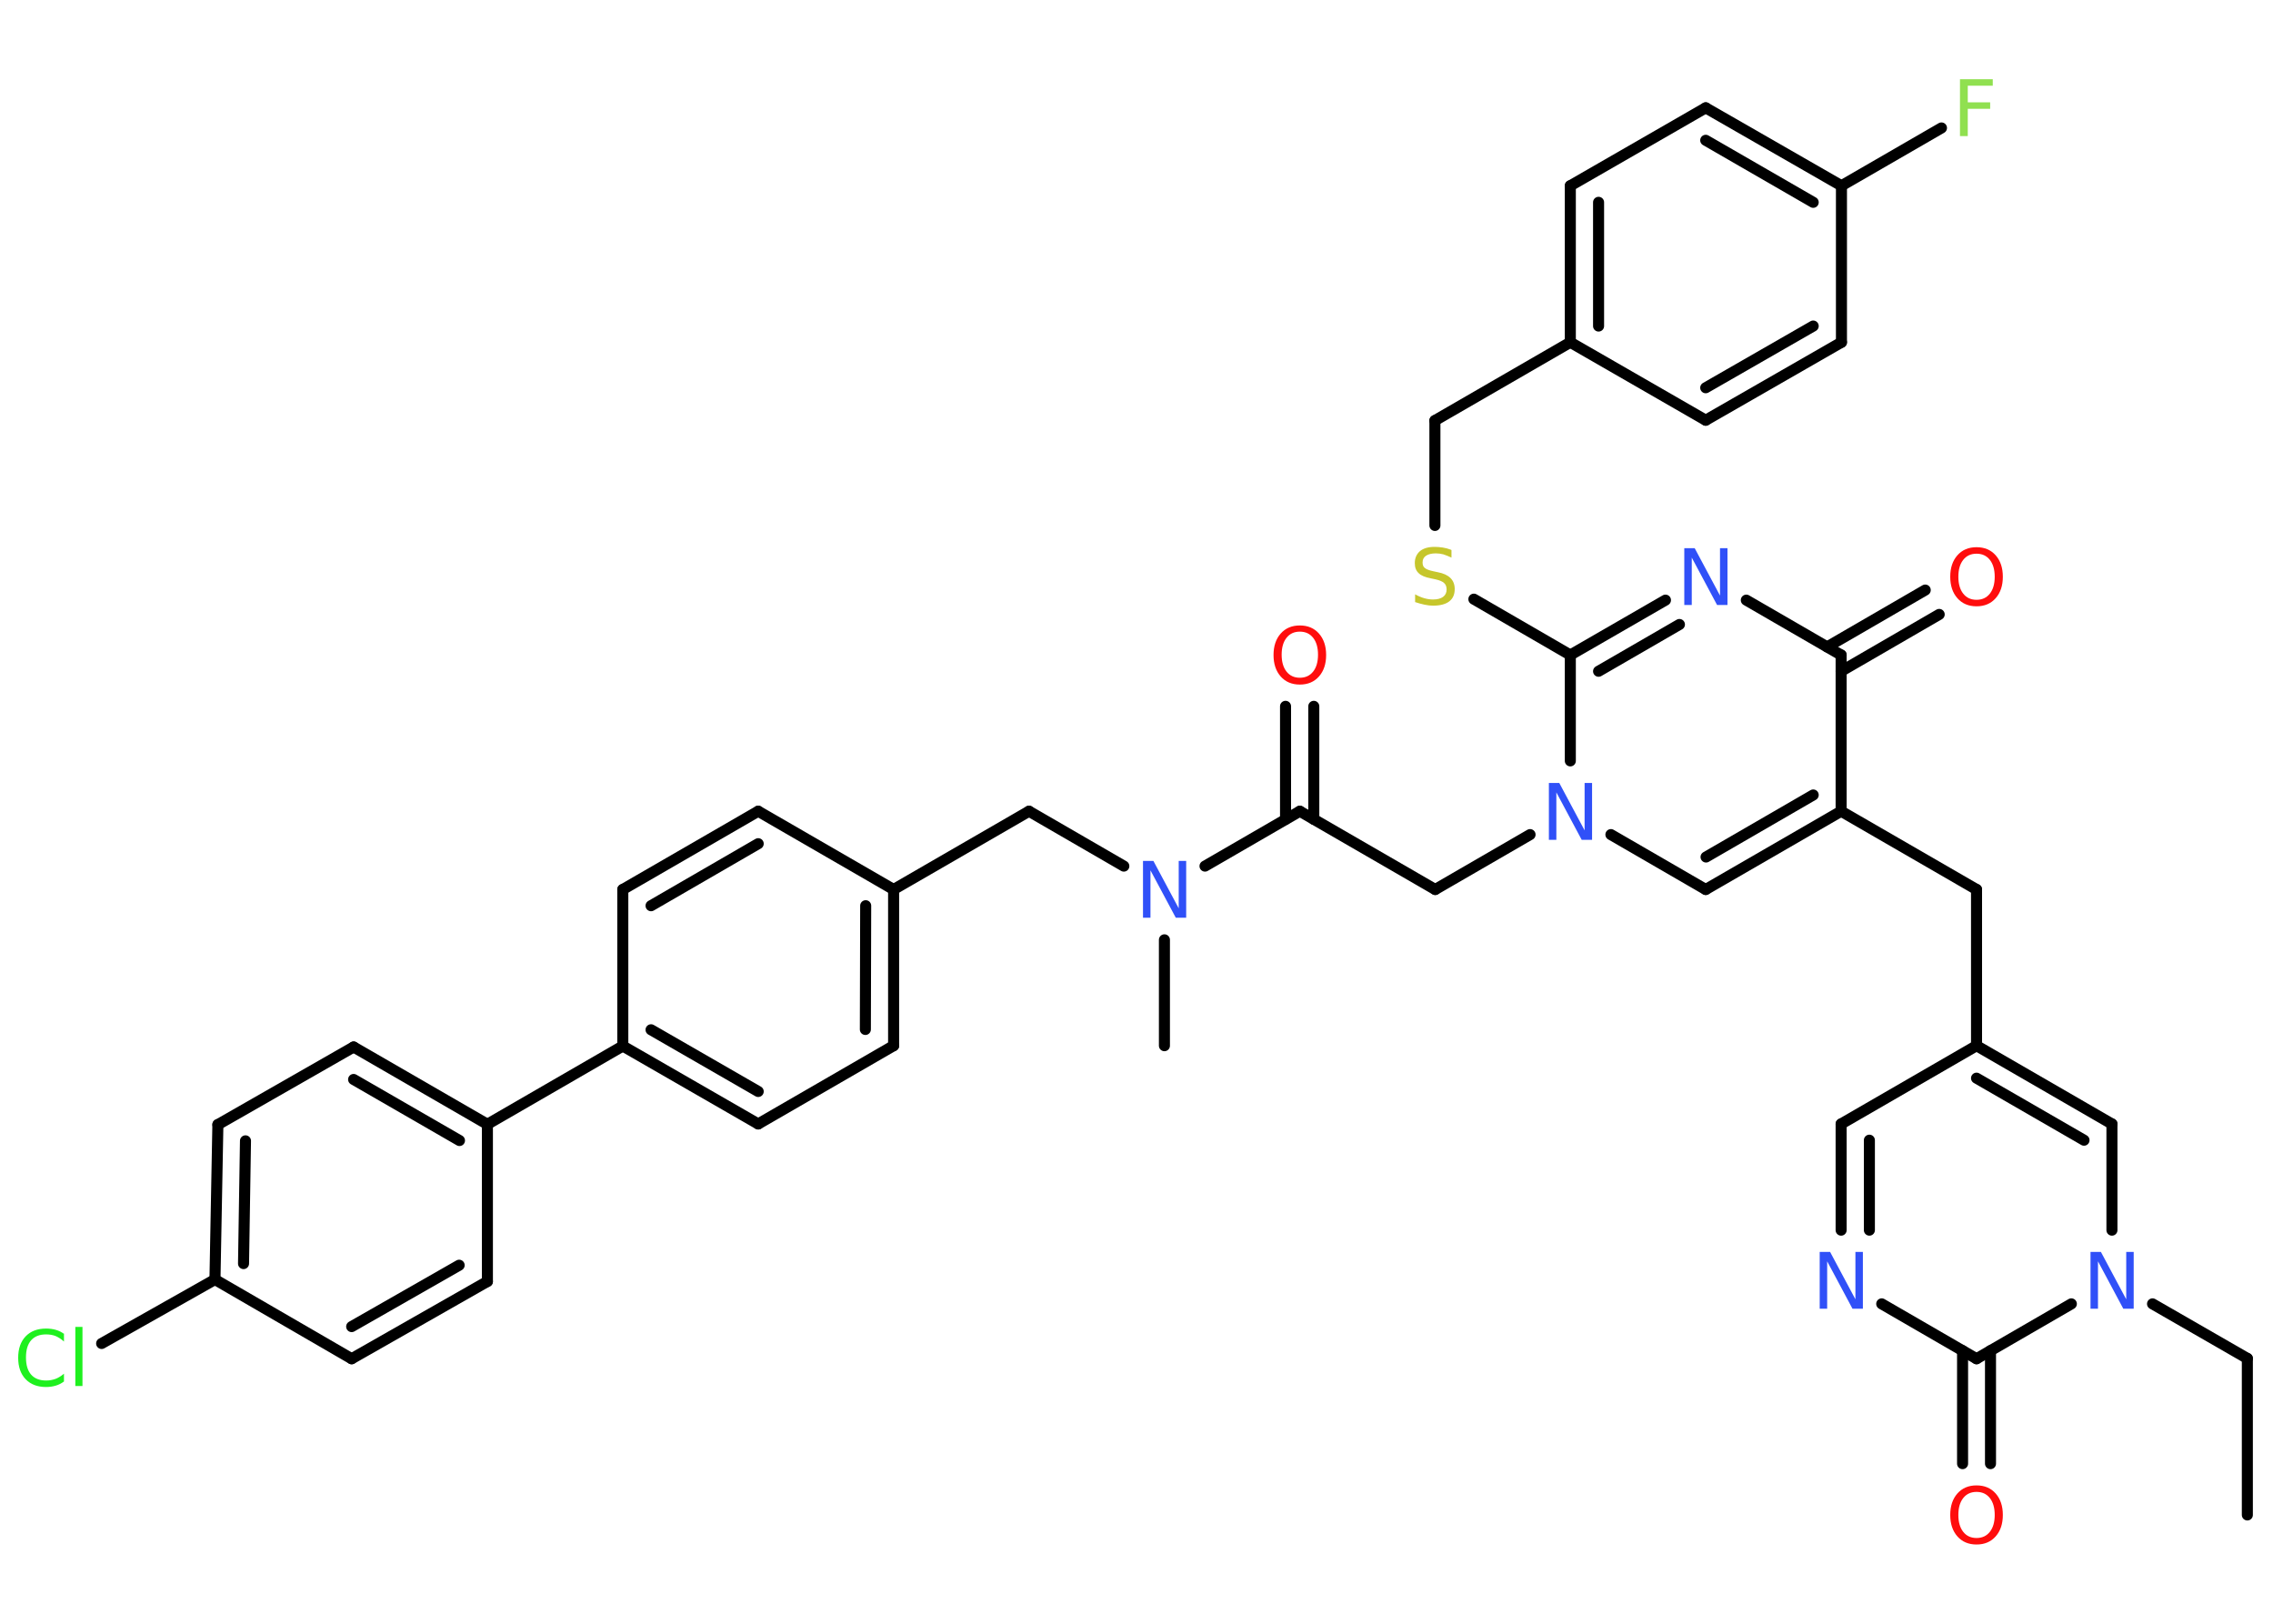 <?xml version='1.0' encoding='UTF-8'?>
<!DOCTYPE svg PUBLIC "-//W3C//DTD SVG 1.1//EN" "http://www.w3.org/Graphics/SVG/1.1/DTD/svg11.dtd">
<svg version='1.2' xmlns='http://www.w3.org/2000/svg' xmlns:xlink='http://www.w3.org/1999/xlink' width='70.0mm' height='50.0mm' viewBox='0 0 70.0 50.0'>
  <desc>Generated by the Chemistry Development Kit (http://github.com/cdk)</desc>
  <g stroke-linecap='round' stroke-linejoin='round' stroke='#000000' stroke-width='.34' fill='#3050F8'>
    <rect x='.0' y='.0' width='70.0' height='50.0' fill='#FFFFFF' stroke='none'/>
    <g id='mol1' class='mol'>
      <line id='mol1bnd1' class='bond' x1='69.21' y1='46.65' x2='69.21' y2='41.83'/>
      <line id='mol1bnd2' class='bond' x1='69.21' y1='41.83' x2='66.29' y2='40.15'/>
      <line id='mol1bnd3' class='bond' x1='65.04' y1='37.88' x2='65.04' y2='34.61'/>
      <g id='mol1bnd4' class='bond'>
        <line x1='65.04' y1='34.61' x2='60.87' y2='32.2'/>
        <line x1='64.18' y1='35.11' x2='60.87' y2='33.2'/>
      </g>
      <line id='mol1bnd5' class='bond' x1='60.87' y1='32.2' x2='60.87' y2='27.39'/>
      <line id='mol1bnd6' class='bond' x1='60.87' y1='27.39' x2='56.7' y2='24.98'/>
      <g id='mol1bnd7' class='bond'>
        <line x1='52.53' y1='27.39' x2='56.7' y2='24.98'/>
        <line x1='52.54' y1='26.39' x2='55.84' y2='24.48'/>
      </g>
      <line id='mol1bnd8' class='bond' x1='52.53' y1='27.39' x2='49.61' y2='25.7'/>
      <line id='mol1bnd9' class='bond' x1='47.12' y1='25.7' x2='44.2' y2='27.39'/>
      <line id='mol1bnd10' class='bond' x1='44.2' y1='27.39' x2='40.03' y2='24.98'/>
      <g id='mol1bnd11' class='bond'>
        <line x1='39.59' y1='25.23' x2='39.59' y2='21.75'/>
        <line x1='40.46' y1='25.23' x2='40.46' y2='21.75'/>
      </g>
      <line id='mol1bnd12' class='bond' x1='40.03' y1='24.98' x2='37.11' y2='26.67'/>
      <line id='mol1bnd13' class='bond' x1='35.86' y1='28.94' x2='35.86' y2='32.2'/>
      <line id='mol1bnd14' class='bond' x1='34.61' y1='26.67' x2='31.69' y2='24.98'/>
      <line id='mol1bnd15' class='bond' x1='31.69' y1='24.98' x2='27.52' y2='27.39'/>
      <g id='mol1bnd16' class='bond'>
        <line x1='27.52' y1='32.2' x2='27.52' y2='27.39'/>
        <line x1='26.65' y1='31.7' x2='26.66' y2='27.89'/>
      </g>
      <line id='mol1bnd17' class='bond' x1='27.52' y1='32.2' x2='23.35' y2='34.61'/>
      <g id='mol1bnd18' class='bond'>
        <line x1='19.18' y1='32.21' x2='23.35' y2='34.61'/>
        <line x1='20.05' y1='31.71' x2='23.35' y2='33.61'/>
      </g>
      <line id='mol1bnd19' class='bond' x1='19.18' y1='32.21' x2='15.01' y2='34.62'/>
      <g id='mol1bnd20' class='bond'>
        <line x1='15.01' y1='34.62' x2='10.89' y2='32.24'/>
        <line x1='14.15' y1='35.12' x2='10.89' y2='33.24'/>
      </g>
      <line id='mol1bnd21' class='bond' x1='10.89' y1='32.24' x2='6.71' y2='34.63'/>
      <g id='mol1bnd22' class='bond'>
        <line x1='6.71' y1='34.63' x2='6.62' y2='39.4'/>
        <line x1='7.56' y1='35.13' x2='7.5' y2='38.91'/>
      </g>
      <line id='mol1bnd23' class='bond' x1='6.62' y1='39.4' x2='3.13' y2='41.37'/>
      <line id='mol1bnd24' class='bond' x1='6.62' y1='39.4' x2='10.83' y2='41.84'/>
      <g id='mol1bnd25' class='bond'>
        <line x1='10.83' y1='41.84' x2='15.01' y2='39.46'/>
        <line x1='10.83' y1='40.85' x2='14.14' y2='38.96'/>
      </g>
      <line id='mol1bnd26' class='bond' x1='15.01' y1='34.62' x2='15.01' y2='39.46'/>
      <line id='mol1bnd27' class='bond' x1='19.18' y1='32.21' x2='19.18' y2='27.39'/>
      <g id='mol1bnd28' class='bond'>
        <line x1='23.35' y1='24.98' x2='19.18' y2='27.39'/>
        <line x1='23.35' y1='25.98' x2='20.05' y2='27.89'/>
      </g>
      <line id='mol1bnd29' class='bond' x1='27.52' y1='27.39' x2='23.35' y2='24.98'/>
      <line id='mol1bnd30' class='bond' x1='48.36' y1='23.43' x2='48.36' y2='20.17'/>
      <line id='mol1bnd31' class='bond' x1='48.36' y1='20.17' x2='45.39' y2='18.45'/>
      <line id='mol1bnd32' class='bond' x1='44.19' y1='16.18' x2='44.19' y2='12.95'/>
      <line id='mol1bnd33' class='bond' x1='44.19' y1='12.95' x2='48.36' y2='10.54'/>
      <g id='mol1bnd34' class='bond'>
        <line x1='48.36' y1='5.72' x2='48.36' y2='10.54'/>
        <line x1='49.23' y1='6.23' x2='49.23' y2='10.04'/>
      </g>
      <line id='mol1bnd35' class='bond' x1='48.36' y1='5.72' x2='52.53' y2='3.32'/>
      <g id='mol1bnd36' class='bond'>
        <line x1='56.71' y1='5.72' x2='52.53' y2='3.32'/>
        <line x1='55.84' y1='6.23' x2='52.53' y2='4.32'/>
      </g>
      <line id='mol1bnd37' class='bond' x1='56.71' y1='5.72' x2='59.79' y2='3.94'/>
      <line id='mol1bnd38' class='bond' x1='56.71' y1='5.72' x2='56.71' y2='10.54'/>
      <g id='mol1bnd39' class='bond'>
        <line x1='52.53' y1='12.94' x2='56.71' y2='10.54'/>
        <line x1='52.53' y1='11.94' x2='55.84' y2='10.04'/>
      </g>
      <line id='mol1bnd40' class='bond' x1='48.36' y1='10.54' x2='52.53' y2='12.94'/>
      <g id='mol1bnd41' class='bond'>
        <line x1='51.29' y1='18.48' x2='48.36' y2='20.17'/>
        <line x1='51.72' y1='19.23' x2='49.23' y2='20.67'/>
      </g>
      <line id='mol1bnd42' class='bond' x1='53.78' y1='18.48' x2='56.7' y2='20.17'/>
      <line id='mol1bnd43' class='bond' x1='56.7' y1='24.98' x2='56.7' y2='20.17'/>
      <g id='mol1bnd44' class='bond'>
        <line x1='56.27' y1='19.92' x2='59.29' y2='18.17'/>
        <line x1='56.7' y1='20.67' x2='59.72' y2='18.92'/>
      </g>
      <line id='mol1bnd45' class='bond' x1='60.87' y1='32.2' x2='56.7' y2='34.61'/>
      <g id='mol1bnd46' class='bond'>
        <line x1='56.7' y1='34.61' x2='56.7' y2='37.88'/>
        <line x1='57.57' y1='35.11' x2='57.57' y2='37.88'/>
      </g>
      <line id='mol1bnd47' class='bond' x1='57.95' y1='40.15' x2='60.87' y2='41.84'/>
      <line id='mol1bnd48' class='bond' x1='63.79' y1='40.15' x2='60.87' y2='41.84'/>
      <g id='mol1bnd49' class='bond'>
        <line x1='61.3' y1='41.59' x2='61.3' y2='45.07'/>
        <line x1='60.44' y1='41.59' x2='60.44' y2='45.07'/>
      </g>
      <path id='mol1atm3' class='atom' d='M64.38 38.55h.32l.78 1.46v-1.46h.23v1.75h-.32l-.78 -1.46v1.46h-.23v-1.75z' stroke='none'/>
      <path id='mol1atm9' class='atom' d='M47.7 24.11h.32l.78 1.46v-1.46h.23v1.75h-.32l-.78 -1.46v1.46h-.23v-1.75z' stroke='none'/>
      <path id='mol1atm12' class='atom' d='M40.03 19.45q-.26 .0 -.41 .19q-.15 .19 -.15 .52q.0 .33 .15 .52q.15 .19 .41 .19q.26 .0 .41 -.19q.15 -.19 .15 -.52q.0 -.33 -.15 -.52q-.15 -.19 -.41 -.19zM40.03 19.26q.37 .0 .59 .25q.22 .25 .22 .66q.0 .41 -.22 .66q-.22 .25 -.59 .25q-.37 .0 -.59 -.25q-.22 -.25 -.22 -.66q.0 -.41 .22 -.66q.22 -.25 .59 -.25z' stroke='none' fill='#FF0D0D'/>
      <path id='mol1atm13' class='atom' d='M35.2 26.51h.32l.78 1.46v-1.46h.23v1.75h-.32l-.78 -1.46v1.46h-.23v-1.75z' stroke='none'/>
      <path id='mol1atm24' class='atom' d='M1.97 41.06v.25q-.12 -.11 -.26 -.17q-.13 -.05 -.29 -.05q-.3 .0 -.46 .18q-.16 .18 -.16 .53q.0 .35 .16 .53q.16 .18 .46 .18q.15 .0 .29 -.05q.13 -.05 .26 -.16v.24q-.12 .09 -.26 .13q-.14 .04 -.29 .04q-.4 .0 -.63 -.24q-.23 -.24 -.23 -.66q.0 -.42 .23 -.66q.23 -.24 .63 -.24q.16 .0 .3 .04q.14 .04 .26 .13zM2.32 40.86h.22v1.82h-.22v-1.82z' stroke='none' fill='#1FF01F'/>
      <path id='mol1atm30' class='atom' d='M44.7 16.94v.23q-.13 -.06 -.25 -.1q-.12 -.03 -.23 -.03q-.19 .0 -.3 .07q-.11 .07 -.11 .21q.0 .12 .07 .17q.07 .06 .26 .1l.14 .03q.26 .05 .39 .18q.13 .13 .13 .34q.0 .25 -.17 .38q-.17 .13 -.5 .13q-.12 .0 -.26 -.03q-.14 -.03 -.29 -.08v-.24q.14 .08 .28 .12q.14 .04 .27 .04q.2 .0 .31 -.08q.11 -.08 .11 -.23q.0 -.13 -.08 -.2q-.08 -.07 -.26 -.11l-.14 -.03q-.27 -.05 -.38 -.16q-.12 -.11 -.12 -.31q.0 -.23 .16 -.37q.16 -.13 .45 -.13q.12 .0 .25 .02q.13 .02 .26 .07z' stroke='none' fill='#C6C62C'/>
      <path id='mol1atm36' class='atom' d='M60.37 2.44h1.0v.2h-.77v.51h.69v.2h-.69v.84h-.24v-1.75z' stroke='none' fill='#90E050'/>
      <path id='mol1atm39' class='atom' d='M51.87 16.88h.32l.78 1.46v-1.46h.23v1.75h-.32l-.78 -1.46v1.46h-.23v-1.75z' stroke='none'/>
      <path id='mol1atm41' class='atom' d='M60.87 17.05q-.26 .0 -.41 .19q-.15 .19 -.15 .52q.0 .33 .15 .52q.15 .19 .41 .19q.26 .0 .41 -.19q.15 -.19 .15 -.52q.0 -.33 -.15 -.52q-.15 -.19 -.41 -.19zM60.87 16.85q.37 .0 .59 .25q.22 .25 .22 .66q.0 .41 -.22 .66q-.22 .25 -.59 .25q-.37 .0 -.59 -.25q-.22 -.25 -.22 -.66q.0 -.41 .22 -.66q.22 -.25 .59 -.25z' stroke='none' fill='#FF0D0D'/>
      <path id='mol1atm43' class='atom' d='M56.04 38.55h.32l.78 1.46v-1.46h.23v1.75h-.32l-.78 -1.46v1.46h-.23v-1.75z' stroke='none'/>
      <path id='mol1atm45' class='atom' d='M60.87 45.94q-.26 .0 -.41 .19q-.15 .19 -.15 .52q.0 .33 .15 .52q.15 .19 .41 .19q.26 .0 .41 -.19q.15 -.19 .15 -.52q.0 -.33 -.15 -.52q-.15 -.19 -.41 -.19zM60.87 45.74q.37 .0 .59 .25q.22 .25 .22 .66q.0 .41 -.22 .66q-.22 .25 -.59 .25q-.37 .0 -.59 -.25q-.22 -.25 -.22 -.66q.0 -.41 .22 -.66q.22 -.25 .59 -.25z' stroke='none' fill='#FF0D0D'/>
    </g>
  </g>
</svg>
